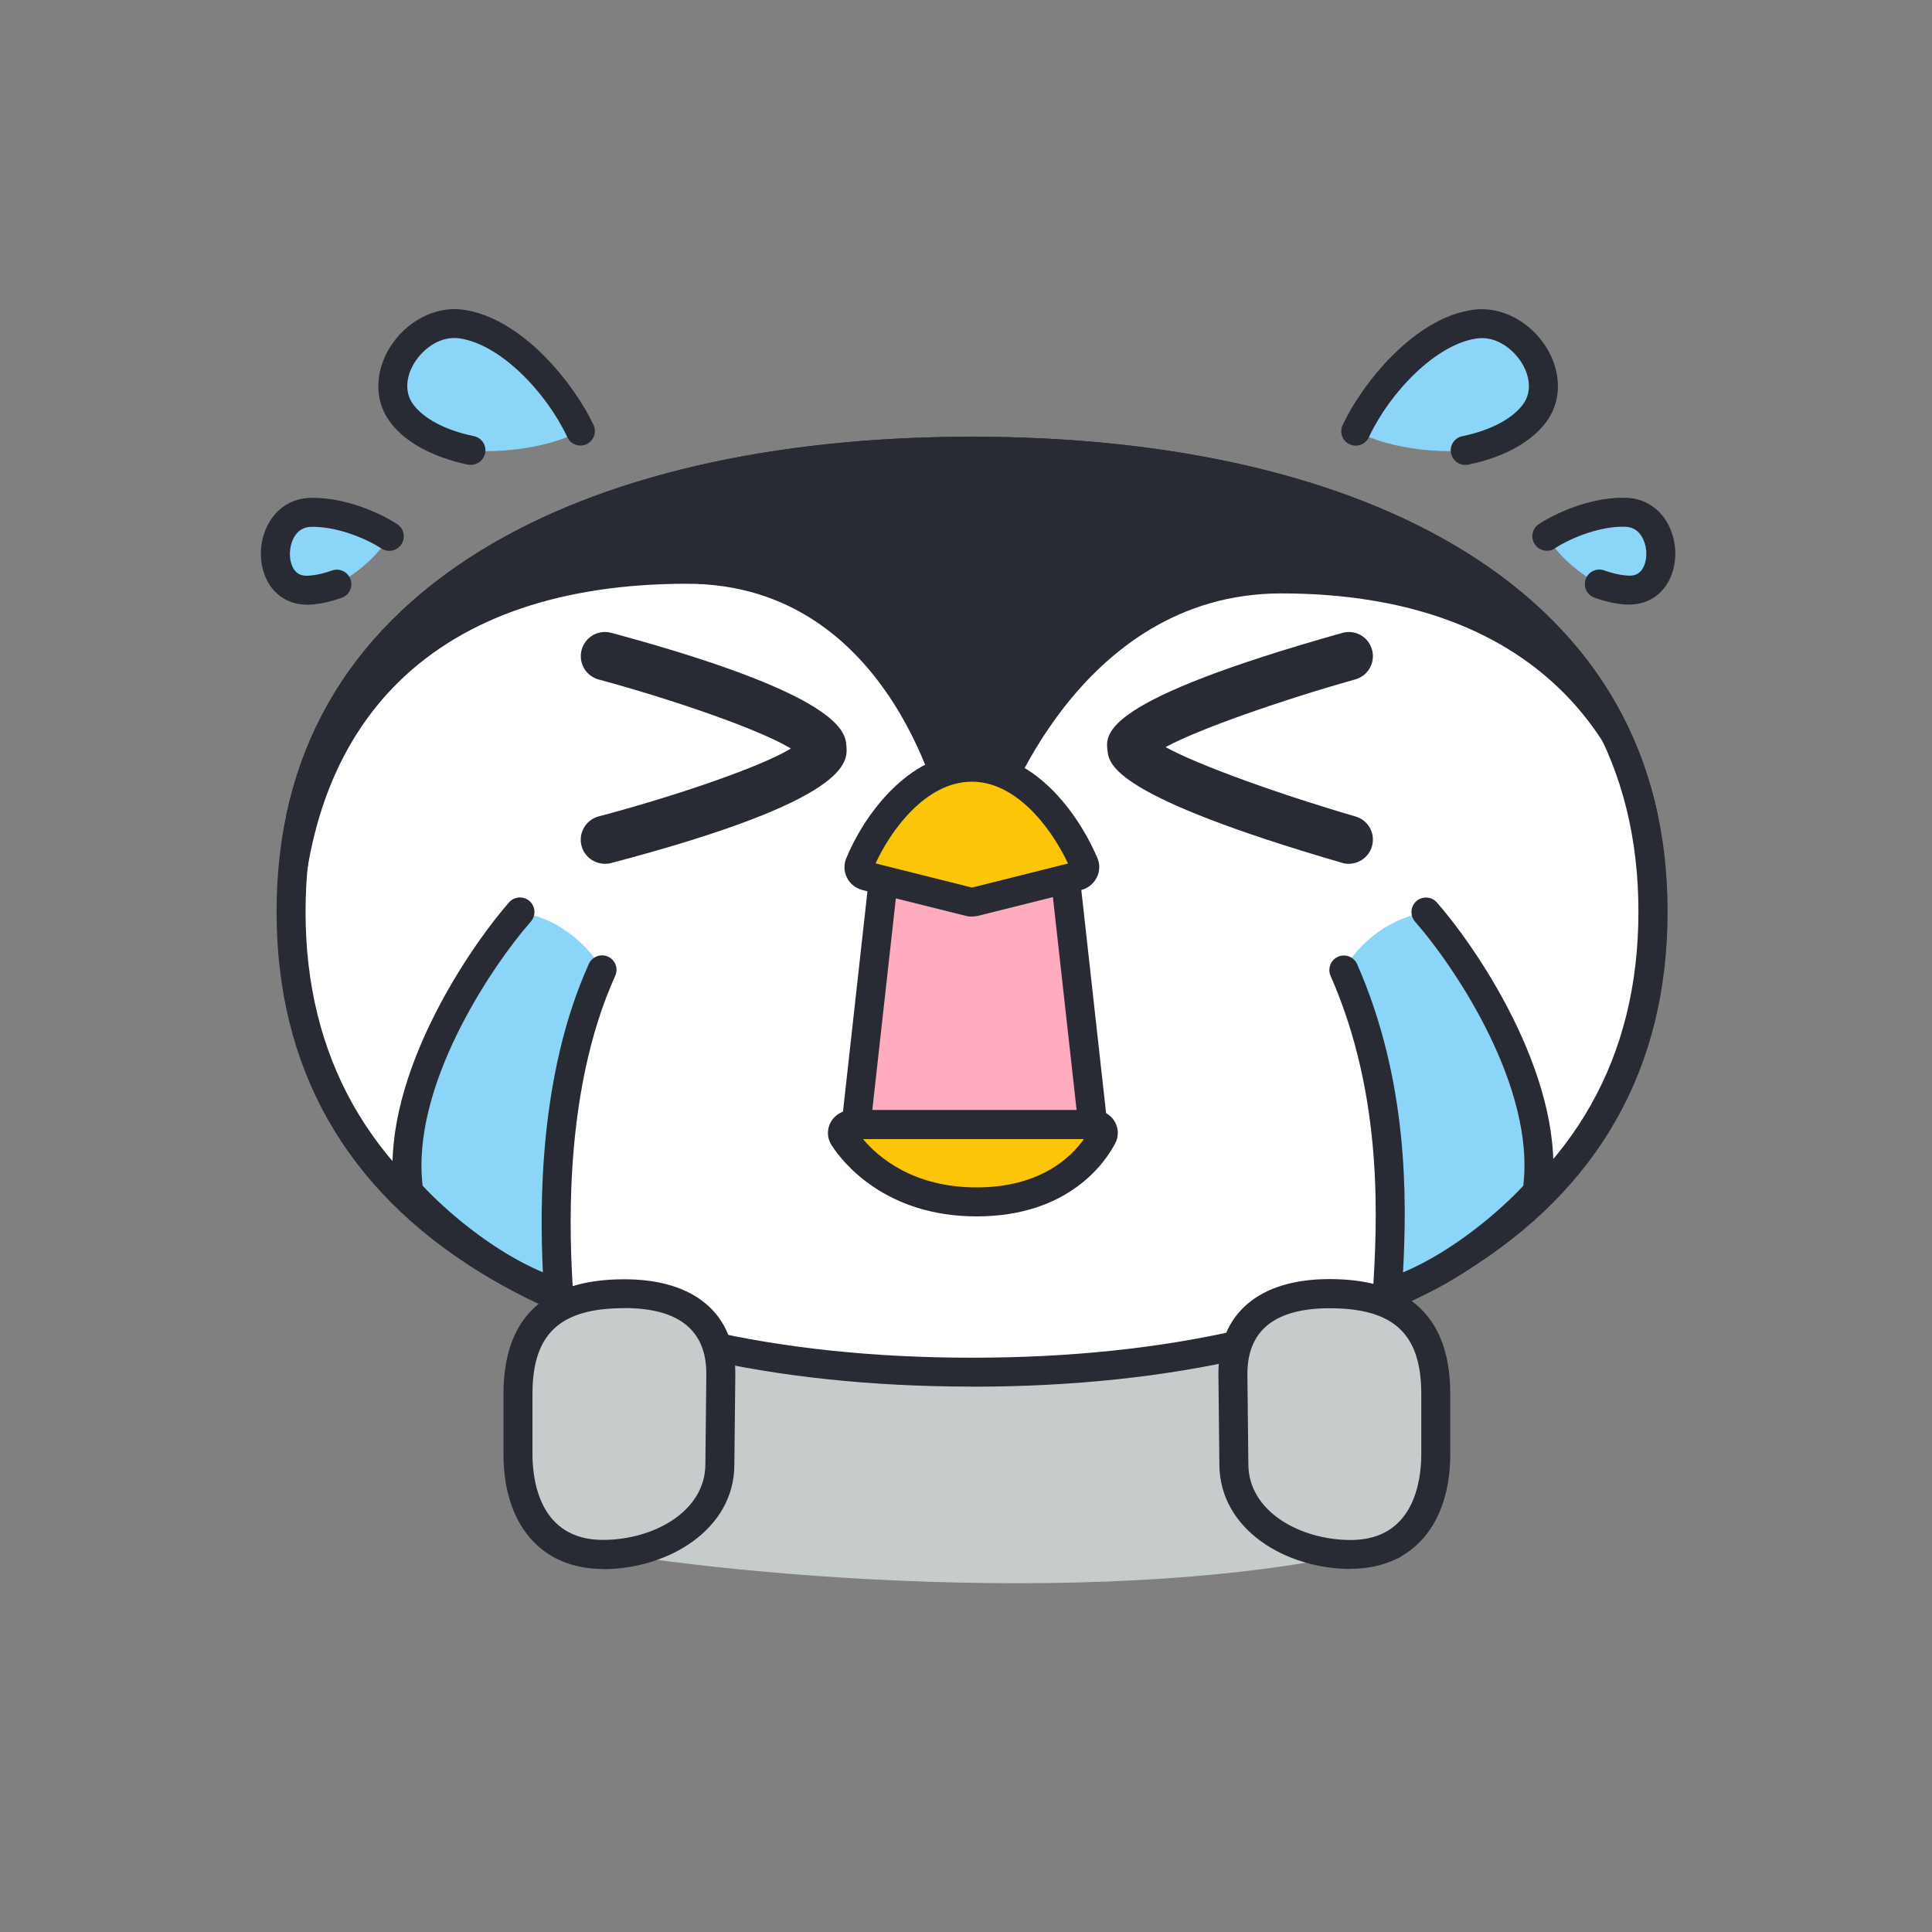 <svg width="200" height="200" viewBox="0 0 200 200" fill="none" xmlns="http://www.w3.org/2000/svg">
<rect x="0" y="0" width="200" height="200" fill="#808080" stroke="none"/>
<g clip-path="url(#clip0_1_8)">
<path d="M100.12 130.42C76.12 130.42 61.12 150.09 58.62 159.92C72.79 162.92 116.12 167.12 144.12 159.92C140.12 150.09 124.12 130.42 100.12 130.42Z" fill="#C6CCCC"/>
<path d="M144.13 161.42C143.54 161.42 142.98 161.07 142.74 160.49C138.95 151.17 123.54 131.92 100.13 131.92C76.72 131.92 62.52 150.71 60.08 160.29C59.88 161.09 59.06 161.58 58.26 161.37C57.46 161.17 56.97 160.35 57.18 159.55C59.81 149.2 75.59 128.92 100.13 128.92C124.67 128.92 141.48 149.42 145.52 159.35C145.83 160.12 145.46 160.99 144.7 161.31C144.51 161.39 144.32 161.42 144.14 161.42H144.13Z" fill="#292B34"/>
<path d="M171.12 94.38C171.12 110.83 163.37 122.66 150.75 130.45C138.04 138.29 120.36 142.04 100.63 142.04C80.9 142.04 63.22 138.28 50.51 130.45C37.88 122.66 30.14 110.83 30.14 94.38C30.14 77.93 37.89 66.1 50.51 58.31C63.22 50.47 80.91 46.72 100.63 46.72C120.35 46.72 138.04 50.48 150.75 58.31C163.38 66.1 171.12 77.93 171.12 94.38Z" fill="white"/>
<path d="M100.62 143.54C79.85 143.54 62.25 139.45 49.71 131.72C35.73 123.1 28.63 110.53 28.63 94.38C28.63 78.23 35.72 65.66 49.72 57.03C62.25 49.3 79.86 45.21 100.63 45.21C121.4 45.21 139 49.3 151.54 57.03C165.53 65.66 172.63 78.23 172.63 94.38C172.63 110.53 165.54 123.1 151.54 131.73C139.01 139.46 121.4 143.55 100.63 143.55L100.62 143.54ZM100.62 48.21C80.41 48.21 63.35 52.14 51.29 59.58C38.25 67.63 31.63 79.34 31.63 94.38C31.63 109.42 38.25 121.13 51.29 129.18C63.35 136.62 80.41 140.55 100.62 140.55C120.83 140.55 137.89 136.62 149.95 129.18C163 121.13 169.61 109.42 169.61 94.38C169.61 79.34 162.99 67.63 149.95 59.58C137.89 52.14 120.83 48.21 100.62 48.21Z" fill="#292B34"/>
<path fill-rule="evenodd" clip-rule="evenodd" d="M103.63 84.93C103.63 84.93 111.43 61.43 132.63 61.43C159.13 61.43 169.63 76.93 171.13 92.43L171.63 84.47C165.92 57.38 136.3 45.21 100.63 45.21C64.96 45.21 35.37 57.37 29.63 84.44L31.12 98.93C31.12 74.43 45.12 60.43 71.12 60.43C92.62 60.43 97.62 84.93 97.62 84.93H103.62H103.63Z" fill="#292B34"/>
<path d="M62.62 89.42C61.51 89.42 60.5 88.68 60.2 87.56C59.85 86.23 60.65 84.86 61.98 84.51C69.8 82.45 78.79 79.38 81.87 77.49C78.79 75.58 69.8 72.46 61.97 70.34C60.64 69.98 59.85 68.61 60.21 67.27C60.57 65.94 61.94 65.15 63.28 65.51C87.21 71.97 87.51 75.79 87.62 77.23C87.75 78.9 88.06 82.81 63.27 89.34C63.06 89.4 62.84 89.42 62.63 89.42H62.62Z" fill="#292B34"/>
<path d="M139.63 89.42C139.4 89.42 139.16 89.39 138.93 89.32C115.23 82.42 114.82 79.13 114.65 77.73C114.43 75.92 114.01 72.54 138.95 65.52C140.28 65.14 141.66 65.92 142.03 67.25C142.4 68.58 141.63 69.96 140.3 70.33C132.73 72.46 124.06 75.48 120.66 77.34C124.06 79.22 132.74 82.32 140.32 84.52C141.65 84.91 142.41 86.29 142.02 87.62C141.7 88.71 140.7 89.42 139.62 89.42H139.63Z" fill="#292B34"/>
<path d="M88.63 116.42L91.63 89.42H110.13L113.13 116.42H88.63Z" fill="#FFACC1"/>
<path d="M114.8 117.92H86.95L90.28 87.92H111.47L114.8 117.92ZM90.3 114.92H111.45L108.78 90.92H92.97L90.3 114.92Z" fill="#292B34"/>
<path d="M100.63 79.42C94.77 79.42 90.56 85.57 88.99 89.42C88.77 89.95 89.1 90.54 89.66 90.68L100.38 93.36C100.54 93.4 100.71 93.4 100.86 93.36L111.54 90.69C112.12 90.55 112.44 89.94 112.2 89.39C110.52 85.54 106.46 79.42 100.61 79.42H100.63Z" fill="#FDC507"/>
<path d="M100.62 94.89C100.42 94.89 100.21 94.87 100.02 94.82L89.29 92.14C88.59 91.96 88 91.5 87.68 90.86C87.36 90.24 87.33 89.51 87.6 88.86C89.25 84.8 93.85 77.92 100.63 77.92C106.7 77.92 111.31 83.54 113.59 88.79C113.88 89.45 113.86 90.19 113.54 90.83C113.22 91.48 112.62 91.96 111.91 92.14L101.23 94.81C101.03 94.86 100.83 94.88 100.62 94.88V94.89ZM90.64 89.38L100.62 91.88L110.56 89.39C108.65 85.35 105.02 80.92 100.62 80.92C95.75 80.92 92.12 86.14 90.64 89.38Z" fill="#292B34"/>
<path d="M113.28 116.42H88.13C87.41 116.42 86.95 117.14 87.34 117.74C89.16 120.54 93.53 124.42 101.11 124.42C108.69 124.42 112.66 120.46 114.11 117.66C114.42 117.06 113.95 116.42 113.28 116.42Z" fill="#FDC507"/>
<path d="M101.11 125.92C91.61 125.92 87.21 120.29 86.09 118.56C85.61 117.83 85.58 116.94 85.99 116.18C86.41 115.4 87.24 114.92 88.14 114.92H113.29C114.15 114.92 114.95 115.36 115.38 116.08C115.8 116.77 115.83 117.62 115.45 118.35C114.53 120.13 110.78 125.92 101.11 125.92ZM89.34 117.92C90.92 119.8 94.53 122.92 101.11 122.92C107.69 122.92 110.9 119.78 112.2 117.92H89.34Z" fill="#292B34"/>
<path d="M159.12 123.42C160.72 112.62 152.12 99.59 147.62 94.42C142.82 95.22 139.95 98.75 139.12 100.42C145.52 110.42 144.12 125.59 143.62 133.92C149.62 132.72 156.45 126.42 159.12 123.42Z" fill="#8BD5F9"/>
<path d="M143.62 135.42C143.29 135.42 142.96 135.31 142.69 135.1C142.3 134.8 142.09 134.32 142.12 133.83C142.54 126.8 143.33 113.71 137.74 101.02C137.41 100.26 137.75 99.38 138.51 99.04C139.27 98.71 140.15 99.05 140.49 99.81C145.8 111.87 145.65 124.1 145.24 131.72C150.59 129.46 155.45 125.17 157.69 122.75C158.9 112.69 150.93 100.5 146.48 95.4C145.94 94.78 146 93.83 146.63 93.28C147.25 92.74 148.2 92.8 148.75 93.43C153.58 98.97 162.26 112.42 160.6 123.64C160.56 123.93 160.43 124.2 160.24 124.42C157.72 127.26 151.09 133.19 144.06 135.36C143.92 135.4 143.77 135.43 143.62 135.43V135.42Z" fill="#292B34"/>
<path d="M42.32 123.42C40.72 112.62 49.32 99.59 53.82 94.42C58.62 95.22 61.49 98.75 62.32 100.42C55.92 110.42 57.32 125.59 57.82 133.92C51.82 132.72 44.99 126.42 42.32 123.42Z" fill="#8BD5F9"/>
<path d="M57.82 135.42C57.67 135.42 57.52 135.4 57.38 135.35C50.35 133.19 43.72 127.25 41.2 124.41C41.01 124.19 40.88 123.92 40.84 123.63C39.18 112.41 47.87 98.97 52.69 93.42C53.23 92.8 54.18 92.73 54.81 93.27C55.43 93.81 55.5 94.76 54.96 95.39C50.51 100.5 42.55 112.69 43.75 122.74C45.99 125.16 50.85 129.46 56.2 131.71C55.88 125.04 55.75 111.3 60.96 99.78C61.3 99.03 62.19 98.69 62.94 99.03C63.69 99.37 64.03 100.26 63.69 101.01C58.1 113.39 59.02 128.75 59.32 133.8C59.35 134.29 59.14 134.76 58.75 135.07C58.48 135.28 58.16 135.39 57.82 135.39V135.42Z" fill="#292B34"/>
<path d="M152.74 33.54C147.54 34.22 142.44 40.16 140.34 44.63C144.4 46.72 149.59 46.83 151.68 46.63C154.26 46.09 157.37 44.89 158.94 42.65C161.63 38.82 157.37 32.93 152.74 33.54Z" fill="#8BD5F9"/>
<path d="M151.68 48.13C150.98 48.13 150.36 47.64 150.21 46.93C150.04 46.12 150.56 45.32 151.37 45.16C154.32 44.55 156.63 43.32 157.71 41.79C158.51 40.65 158.45 39.08 157.55 37.6C156.66 36.14 154.89 34.77 152.93 35.03C148.63 35.6 143.84 40.68 141.7 45.27C141.35 46.02 140.45 46.34 139.71 45.99C138.96 45.64 138.63 44.75 138.99 44C140.95 39.81 146.36 32.87 152.55 32.06C155.42 31.68 158.45 33.29 160.13 36.05C161.64 38.55 161.66 41.41 160.18 43.52C158.12 46.46 154.17 47.65 152 48.1C151.9 48.12 151.79 48.13 151.69 48.13H151.68Z" fill="#292B34"/>
<path d="M168.31 53.04C165.5 52.95 162.2 54.18 160.13 55.52C161.58 58.05 164.35 59.87 165.55 60.46C166.44 60.78 167.48 61.04 168.53 61.09C173.19 61.29 172.98 53.19 168.31 53.04Z" fill="#8BD5F9"/>
<path d="M168.69 62.59C168.62 62.59 168.54 62.59 168.47 62.59C167.11 62.53 165.86 62.17 165.05 61.87C164.27 61.59 163.87 60.73 164.15 59.95C164.43 59.17 165.29 58.77 166.07 59.05C166.69 59.27 167.62 59.55 168.6 59.59C169.26 59.62 169.71 59.39 170.03 58.88C170.56 58.04 170.56 56.67 170.03 55.68C169.64 54.94 169.04 54.56 168.26 54.53C165.73 54.44 162.69 55.63 160.95 56.77C160.26 57.22 159.33 57.03 158.87 56.33C158.42 55.64 158.61 54.71 159.31 54.25C161.34 52.93 164.93 51.42 168.36 51.53C170.21 51.59 171.79 52.59 172.68 54.27C173.72 56.22 173.67 58.72 172.56 60.47C171.71 61.82 170.31 62.58 168.69 62.58V62.59Z" fill="#292B34"/>
<path d="M47.69 33.54C52.89 34.22 57.99 40.16 60.08 44.63C56.02 46.72 50.83 46.83 48.74 46.63C46.16 46.09 43.05 44.89 41.48 42.65C38.79 38.82 43.05 32.93 47.68 33.54H47.69Z" fill="#8BD5F9"/>
<path d="M48.75 48.13C48.65 48.13 48.55 48.12 48.44 48.1C46.27 47.65 42.32 46.45 40.26 43.52C38.78 41.41 38.8 38.54 40.31 36.05C41.98 33.28 45.03 31.68 47.88 32.05C54.07 32.87 59.48 39.81 61.44 43.99C61.79 44.74 61.47 45.63 60.72 45.98C59.97 46.33 59.08 46.01 58.73 45.26C56.59 40.67 51.8 35.59 47.5 35.02C45.54 34.76 43.77 36.13 42.88 37.59C41.98 39.07 41.92 40.64 42.72 41.78C43.79 43.31 46.1 44.54 49.06 45.15C49.87 45.32 50.39 46.11 50.22 46.92C50.07 47.63 49.45 48.12 48.75 48.12V48.13Z" fill="#292B34"/>
<path d="M32.11 53.04C34.92 52.95 38.22 54.18 40.29 55.52C38.84 58.05 36.07 59.87 34.87 60.46C33.98 60.78 32.94 61.04 31.9 61.09C27.24 61.29 27.45 53.19 32.12 53.04H32.11Z" fill="#8BD5F9"/>
<path d="M31.74 62.59C30.12 62.59 28.72 61.83 27.87 60.48C26.76 58.72 26.71 56.23 27.75 54.28C28.64 52.6 30.22 51.6 32.07 51.54C35.49 51.44 39.08 52.94 41.12 54.26C41.81 54.71 42.01 55.64 41.56 56.34C41.11 57.03 40.18 57.23 39.48 56.78C37.74 55.64 34.71 54.47 32.17 54.54C31.39 54.57 30.79 54.95 30.4 55.69C29.88 56.68 29.88 58.05 30.4 58.89C30.72 59.4 31.18 59.62 31.83 59.6C32.81 59.56 33.74 59.28 34.36 59.06C35.14 58.78 36 59.18 36.28 59.96C36.56 60.74 36.16 61.6 35.38 61.88C34.57 62.17 33.32 62.54 31.96 62.6C31.88 62.6 31.81 62.6 31.74 62.6V62.59Z" fill="#292B34"/>
<path d="M127.62 142.23C127.62 136.49 131.55 133.92 137.62 133.92C146.42 133.92 148.62 138.57 148.62 144.3V150.53C148.62 156.27 145.89 160.91 139.82 160.91C133.75 160.91 127.72 157.3 127.72 151.56L127.62 142.21V142.23Z" fill="#C6CCCC"/>
<path d="M139.83 162.42C133.14 162.42 126.23 158.36 126.23 151.57L126.13 142.22C126.13 135.99 130.32 132.41 137.63 132.41C145.92 132.41 150.13 136.41 150.13 144.29V150.52C150.13 157.85 146.18 162.4 139.83 162.4V162.42ZM129.13 142.22L129.23 151.56C129.23 156.49 134.62 159.42 139.83 159.42C146.42 159.42 147.13 153.21 147.13 150.54V144.31C147.13 138.08 144.29 135.43 137.63 135.43C131.99 135.43 129.13 137.72 129.13 142.23V142.22Z" fill="#292B34"/>
<path d="M74.62 142.23C74.62 136.49 70.7 133.92 64.62 133.92C55.82 133.92 53.62 138.57 53.62 144.3V150.53C53.62 156.27 56.34 160.91 62.42 160.91C68.5 160.91 74.52 157.3 74.52 151.56L74.62 142.21V142.23Z" fill="#C6CCCC"/>
<path d="M62.42 162.42C56.07 162.42 52.12 157.87 52.12 150.54V144.31C52.12 136.42 56.33 132.43 64.62 132.43C71.93 132.43 76.12 136.01 76.12 142.24V142.26L76.02 151.61C76.02 158.38 69.1 162.44 62.42 162.44V162.42ZM64.62 135.42C57.96 135.42 55.12 138.08 55.12 144.3V150.53C55.12 153.2 55.83 159.41 62.42 159.41C67.63 159.41 73.02 156.48 73.02 151.56L73.12 142.21C73.12 137.7 70.26 135.41 64.62 135.41V135.42Z" fill="#292B34"/>
</g>
<defs>
<clipPath id="clip0_1_8">
<rect width="146.43" height="131.9" fill="white" transform="translate(27 32)"/>
</clipPath>
</defs>
</svg>
